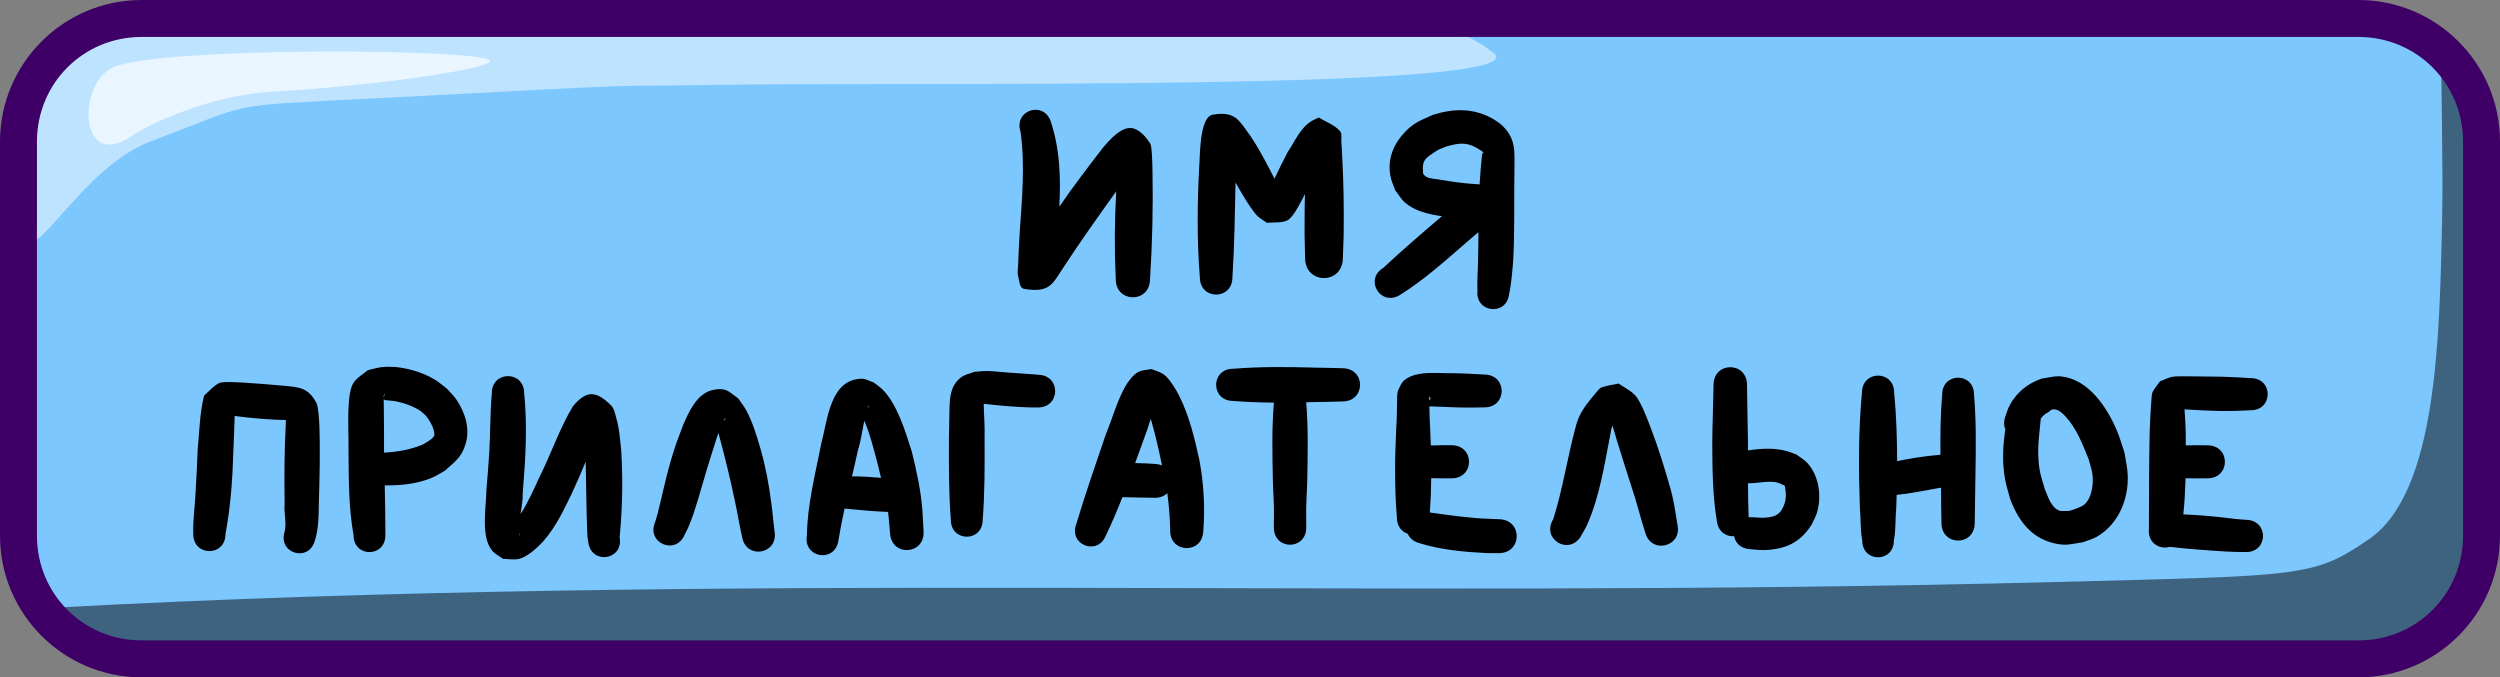 <svg xmlns="http://www.w3.org/2000/svg" xml:space="preserve" id="svg10" viewBox="0 0 203 55" height="55" width="203" version="1.1"><rect x="0" y="0" width="203" height="55" fill="#808080" stroke="none"/><defs id="defs10"></defs><g transform="translate(-253,-173.5)" style="display:inline" id="layer11"><g style="display:inline" id="layer1"><g style="display:inline" transform="translate(229.5)" id="g127"><path id="path115" d="m 35.5,175 h 180 c 5.54,0 10,4.46 10,10 v 32 c 0,5.54 -4.46,10 -10,10 h -180 c -5.54,0 -10,-4.46 -10,-10 v -32 c 0,-5.54 4.46,-10 10,-10 z" style="baseline-shift:baseline;display:inline;overflow:visible;vector-effect:none;fill:#7dc7ff;fill-opacity:1;stroke:none;stroke-width:2;stroke-dasharray:none;stroke-opacity:1;enable-background:accumulate;stop-color:#000000"></path><path d="m 221.73,177.166 c -0.042,1.617 0.164,9.919 0.072,14.051 -0.213,9.578 -0.38,22.238 -5.91,26.041 -4.557,3.133 -5.349,2.975 -25.436,3.5 C 134.123,222.229 82.819,219.839 27.395,222.871 29.208,225.376 32.158,227 35.5,227 h 180 c 5.54,0 10,-4.46 10,-10 v -29.215 c -0.834,-5.373 -1.789,-8.078 -2.523,-9.439 -0.381,-0.428 -0.798,-0.823 -1.246,-1.18 z" style="baseline-shift:baseline;display:inline;overflow:visible;vector-effect:none;fill:#000000;fill-opacity:0.501;stroke:none;stroke-width:2;stroke-dasharray:none;stroke-opacity:1;enable-background:accumulate;stop-color:#000000" id="path116"></path><path d="m 35.5,175 c -5.54,0 -10,4.46 -10,10 v 6.775 l 0.064,0.629 c 0.341,3.319 4.509,-5.291 10.127,-7.408 8.686,-3.273 5.718,-2.852 18.01,-3.5 25.073,-1.322 17.85,-0.936 27.959,-1.104 15.225,-0.253 67.027,0.56 63.123,-2.592 -1.62,-1.308 -3.957,-2.2 -6.648,-2.801 z" style="baseline-shift:baseline;display:inline;overflow:visible;vector-effect:none;fill:#ffffff;fill-opacity:0.502;stroke:none;stroke-width:2;stroke-dasharray:none;stroke-opacity:1;enable-background:accumulate;stop-color:#000000" id="path117"></path><path id="path118" d="m 32.831,178.909 c 4.006,-1.551 27.501,-1.479 30.251,-0.604 1.772,0.564 -8.352,2.122 -17.544,2.643 -5.046,0.286 -10.056,2.693 -11.332,3.585 -4.308,3.014 -4.521,-4.407 -1.375,-5.625 z" style="fill:#ffffff;fill-opacity:0.666;fill-rule:nonzero;stroke:none;stroke-width:3;stroke-dasharray:none;stroke-opacity:1"></path><path d="m 215,173.5 c 6.345,0 11.5,5.155 11.5,11.5 v 32 c 0,6.345 -5.155,11.5 -11.5,11.5 H 35 c -6.345,0 -11.5,-5.155 -11.5,-11.5 v -32 c 0,-6.345 5.155,-11.5 11.5,-11.5 z m 0,3 H 35 c -4.735,0 -8.5,3.765 -8.5,8.5 v 32 c 0,4.735 3.765,8.5 8.5,8.5 h 180 c 4.735,0 8.5,-3.765 8.5,-8.5 v -32 c 0,-4.735 -3.765,-8.5 -8.5,-8.5 z" style="baseline-shift:baseline;display:inline;overflow:visible;vector-effect:none;fill:#3e0066;fill-opacity:1;stroke:none;stroke-width:2;stroke-dasharray:none;stroke-opacity:1;enable-background:accumulate;stop-color:#000000" id="path119"></path></g></g><g style="display:inline" id="layer3"><g style="display:inline" id="g16"><g transform="translate(-0.5,0.5)" style="display:inline" id="g11"><path d="m 337.641,181.916 c -0.811,-0.032 -1.636,0.697 -1.273,1.783 0.381,2.729 0.114,5.473 -0.07,8.205 -0.042,0.759 -0.113,1.95 -0.133,2.744 -0.006,0.245 -0.064,0.499 0,0.736 0.102,0.379 0.101,1.008 0.488,1.072 2.122,0.353 2.315,-0.438 3.137,-1.645 1.384,-2.136 2.87,-4.205 4.348,-6.277 -0.139,2.37 -0.152,4.748 -0.039,7.119 -0.016,1.968 2.767,1.992 2.783,0.023 0.19,-2.932 0.255,-5.873 0.199,-8.811 -0.008,-0.249 -0.015,-1.947 -0.186,-2.215 -0.313,-0.494 -0.737,-0.988 -1.283,-1.197 -0.958,-0.368 -2.083,0.99 -2.568,1.562 -1.205,1.563 -2.413,3.136 -3.527,4.768 0.122,-2.328 0.059,-4.614 -0.689,-6.906 -0.217,-0.652 -0.699,-0.944 -1.186,-0.963 z m 34.639,0.037 c -0.79,-0.028 -1.592,0.113 -2.418,0.369 -0.923,0.423 -1.474,0.578 -2.213,1.328 -0.982,0.997 -1.51,2.238 -1.248,3.643 0.074,0.396 0.255,0.763 0.383,1.145 0.27,0.34 0.481,0.737 0.809,1.021 0.735,0.637 1.848,0.95 2.992,1.094 -1.609,1.372 -3.211,2.752 -4.758,4.193 -1.567,0.94 -0.237,3.157 1.33,2.217 2.061,-1.28 3.854,-2.933 5.686,-4.512 0.236,-0.199 0.473,-0.399 0.707,-0.602 -0.006,0.761 -0.013,1.521 -0.033,2.281 -0.003,0.824 -0.092,1.651 -0.047,2.475 -0.181,1.818 2.39,2.073 2.57,0.256 0.197,-0.856 0.24,-1.74 0.328,-2.611 0.135,-2.445 0.064,-4.887 0.102,-7.334 0.01,-1.611 0.179,-2.747 -1.182,-3.893 -0.22,-0.143 -0.428,-0.306 -0.66,-0.43 -0.779,-0.416 -1.558,-0.613 -2.348,-0.641 z m -19.676,0.291 c -0.189,0.006 -0.4,0.029 -0.635,0.07 -1.119,0.196 -1.017,3.603 -1.098,4.316 -0.154,2.961 -0.181,5.928 0.057,8.887 0,1.871 2.645,1.871 2.645,0 0.168,-2.56 0.195,-5.127 0.252,-7.691 0.251,0.444 0.509,0.884 0.775,1.318 0.189,0.307 0.716,1.135 1.027,1.418 0.228,0.207 0.503,0.354 0.754,0.531 0.549,-0.066 1.146,0.039 1.646,-0.195 0.461,-0.216 1.016,-1.339 1.252,-1.787 0.063,-0.119 0.124,-0.24 0.186,-0.359 -0.037,1.105 -0.028,1.906 -0.033,3.309 l 0.043,1.883 c -0.014,2.168 3.052,2.187 3.066,0.019 l 0.066,-1.879 c 0.024,-2.159 -4.8e-4,-4.295 -0.125,-6.451 -0.021,-0.37 -0.031,-0.741 -0.064,-1.109 -0.028,-0.3 0.085,-0.675 -0.119,-0.896 -0.457,-0.496 -1.138,-0.724 -1.707,-1.086 -0.182,0.087 -0.371,0.16 -0.547,0.26 -0.948,0.541 -1.405,1.693 -1.984,2.547 -0.371,0.714 -0.734,1.429 -1.072,2.158 -0.63,-1.218 -1.245,-2.445 -2.031,-3.576 -0.719,-0.953 -1.028,-1.727 -2.354,-1.686 z m 19.551,2.422 c 0.553,-0.014 1.002,0.162 1.672,0.6 0.046,0.049 0.099,0.092 0.137,0.146 0.007,0.01 0.012,0.019 0.014,0.023 v 0.002 0.002 h -0.002 -0.002 c -0.02,-0.003 -0.098,-0.05 -0.115,0.047 -0.029,0.161 -0.04,0.324 -0.057,0.486 -0.028,0.27 -0.049,0.541 -0.074,0.811 -0.036,0.399 -0.064,0.796 -0.086,1.195 -0.043,-0.003 -0.087,-0.008 -0.127,-0.016 -1.083,-0.057 -2.163,-0.209 -3.23,-0.396 -0.403,-0.071 -0.939,-0.038 -1.207,-0.43 -0.043,-0.063 -0.022,-0.151 -0.033,-0.227 -0.055,-0.738 0.095,-0.991 0.703,-1.396 0.694,-0.462 0.467,-0.326 1.232,-0.631 0.474,-0.131 0.844,-0.208 1.176,-0.217 z m -87.109,18.115 c -0.18,0.001 -0.357,0.01 -0.527,0.029 -0.39,0.044 -0.767,0.164 -1.15,0.246 -0.368,0.313 -0.808,0.557 -1.104,0.939 -0.344,0.444 -0.418,1.338 -0.451,1.865 -0.082,1.28 0.002,2.565 -0.014,3.846 0.018,2.253 0.009,4.528 0.408,6.754 0,1.829 2.586,1.829 2.586,0 5.8e-4,-1.35 -0.024,-2.7 -0.053,-4.049 1.263,0.018 2.589,-0.11 3.762,-0.586 0.39,-0.158 0.742,-0.396 1.113,-0.594 0.813,-0.747 1.342,-1.04 1.689,-2.174 0.383,-1.249 -0.036,-2.56 -0.738,-3.6 -0.223,-0.331 -0.523,-0.603 -0.785,-0.904 -0.333,-0.248 -0.644,-0.53 -1,-0.744 -1.024,-0.615 -2.476,-1.037 -3.736,-1.029 z m 108.959,0.035 c -0.679,-0.003 -1.362,0.475 -1.365,1.436 -0.023,1.54 -0.09,3.079 -0.104,4.619 0.011,2.16 0.015,4.34 0.379,6.475 0.124,0.869 0.775,1.241 1.395,1.193 0.095,0.523 0.503,0.991 1.252,1.051 0.414,0.04 0.827,0.084 1.244,0.076 1.701,-0.076 2.862,-0.596 3.807,-2.078 0.14,-0.317 0.322,-0.619 0.422,-0.951 0.396,-1.321 0.183,-2.982 -0.768,-4.033 -0.248,-0.274 -0.583,-0.455 -0.875,-0.682 -0.254,-0.094 -0.503,-0.21 -0.764,-0.283 -1.048,-0.295 -2.129,-0.227 -3.191,-0.064 -2.1e-4,-0.239 -9.8e-4,-0.478 -0.002,-0.717 -0.02,-1.532 -0.067,-3.064 -0.078,-4.596 0.003,-0.961 -0.672,-1.443 -1.352,-1.445 z m -33.832,0.033 c -2.179,-0.065 -4.361,-0.078 -6.535,0.092 -1.85,0 -1.85,2.617 0,2.617 1.099,0.086 2.199,0.125 3.301,0.135 -0.176,2.095 -0.121,4.199 -0.084,6.299 0.019,0.988 0.113,1.974 0.088,2.963 -0.011,0.591 -0.009,0.299 -0.006,0.883 0,1.86 2.631,1.86 2.631,0 0.002,-0.584 0.004,-0.292 -0.006,-0.883 -0.025,-0.988 0.069,-1.975 0.088,-2.963 0.037,-2.108 0.09,-4.223 -0.088,-6.326 0.204,-0.005 0.408,-0.01 0.611,-0.016 0.778,-0.008 1.555,-0.03 2.332,-0.051 1.908,0 1.908,-2.699 0,-2.699 -0.777,-0.021 -1.554,-0.043 -2.332,-0.051 z m -13.176,0.117 c -0.343,0.073 -0.708,0.074 -1.027,0.219 -0.436,0.198 -0.87,0.795 -1.094,1.191 -0.685,1.212 -1.042,2.585 -1.572,3.861 -0.826,2.422 -1.669,4.838 -2.402,7.291 -0.677,1.693 1.716,2.652 2.393,0.959 0.491,-1.018 0.93,-2.062 1.344,-3.115 0.839,0.031 1.68,0.018 2.52,0.049 0.49,0.028 0.867,-0.125 1.125,-0.373 0.138,0.989 0.212,1.985 0.234,2.986 -0.066,1.9 2.622,1.993 2.688,0.094 0.157,-1.925 0.034,-3.857 -0.312,-5.758 -0.406,-1.825 -0.81,-3.557 -1.65,-5.244 -0.22,-0.441 -0.791,-1.406 -1.254,-1.729 -0.296,-0.206 -0.66,-0.287 -0.99,-0.432 z m -13.436,0.158 c -0.318,0.005 -0.634,0.047 -0.951,0.07 -0.369,0.156 -0.797,0.217 -1.107,0.471 -0.857,0.701 -0.879,1.638 -0.908,2.623 -0.017,0.558 -0.033,1.7 -0.041,2.232 -0.005,2.229 -0.024,4.466 0.154,6.689 0,1.829 2.586,1.829 2.586,0 0.179,-2.223 0.16,-4.46 0.154,-6.689 0.028,-0.91 -0.056,-1.821 -0.072,-2.73 1.262,0.141 2.527,0.26 3.797,0.295 0.182,-8e-5 0.365,9e-5 0.547,0 1.878,0.069 1.976,-2.587 0.098,-2.656 -0.168,-0.013 -0.336,-0.026 -0.504,-0.039 -0.724,-0.057 -1.45,-0.1 -2.174,-0.156 -0.389,-0.03 -1.196,-0.115 -1.578,-0.109 z m 36.613,0.16 c -0.93,-0.015 -1.982,0.033 -2.633,0.584 -0.246,0.208 -0.377,0.53 -0.51,0.824 -0.069,0.152 -0.054,0.329 -0.082,0.494 -0.017,0.921 -0.019,1.842 -0.084,2.762 -0.111,2.355 -0.132,4.717 0.062,7.068 0,0.724 0.397,1.169 0.883,1.332 0.144,0.33 0.441,0.613 0.92,0.75 1.804,0.563 3.681,0.723 5.557,0.818 h 0.883 c 1.948,0.037 2.001,-2.719 0.053,-2.756 -0.272,-0.011 -0.543,-0.021 -0.814,-0.031 -1.615,-0.056 -3.207,-0.29 -4.805,-0.516 0.067,-0.928 0.103,-1.857 0.113,-2.787 0.548,0.019 1.096,0.021 1.645,0.016 1.899,0 1.899,-2.688 0,-2.688 -0.559,-0.005 -1.119,-0.003 -1.678,0.018 -0.013,-0.408 -0.03,-0.817 -0.049,-1.225 -0.046,-0.65 -0.06,-1.3 -0.07,-1.951 0.471,0.025 0.943,0.035 1.414,0.053 1.006,0.057 2.013,0.055 3.02,0.031 1.886,0.035 1.935,-2.631 0.049,-2.666 -1,-0.061 -2.001,-0.112 -3.004,-0.111 -0.264,-0.003 -0.559,-0.015 -0.869,-0.019 z M 406,203.498 c -0.654,0 -1.309,0.464 -1.309,1.389 -0.295,3.118 -0.277,6.251 -0.168,9.377 0.086,0.87 0.023,1.767 0.193,2.629 0,1.814 2.566,1.814 2.566,0 0.171,-0.862 0.107,-1.759 0.193,-2.629 0.013,-0.359 0.023,-0.719 0.033,-1.078 1.211,-0.122 2.402,-0.377 3.6,-0.588 0.011,0.955 0.016,1.909 0.039,2.863 0,1.912 2.703,1.912 2.703,0 0.034,-1.377 0.026,-2.754 0.06,-4.131 0.034,-2.097 0.063,-4.2 -0.119,-6.291 0,-1.829 -2.586,-1.829 -2.586,0 -0.142,1.625 -0.155,3.258 -0.139,4.889 -0.061,0.002 -0.125,0.007 -0.189,0.016 -1.118,0.099 -2.232,0.268 -3.33,0.504 -7.7e-4,-1.856 -0.065,-3.71 -0.24,-5.561 0,-0.925 -0.655,-1.389 -1.309,-1.389 z m -111.25,0.041 c -0.658,0 -1.316,0.464 -1.316,1.395 h 0.002 c -0.145,1.623 -0.114,3.254 -0.211,4.879 -0.06,1.002 -0.154,2.003 -0.23,3.004 -0.013,1.321 -0.486,3.81 0.49,4.922 0.237,0.27 0.577,0.427 0.865,0.641 0.437,2.3e-4 0.888,0.104 1.312,0 0.673,-0.165 1.538,-0.959 1.965,-1.445 1.019,-1.16 1.668,-2.551 2.332,-3.926 0.385,-0.832 0.751,-1.672 1.1,-2.52 0.045,1.907 0.047,3.815 0.125,5.721 0.024,0.536 -10e-4,0.247 0.092,0.869 0.292,1.8 2.839,1.386 2.547,-0.414 -0.003,-0.006 -0.009,-0.013 -0.012,-0.019 0.012,-0.124 0.025,-0.247 0.037,-0.371 0.195,-2.204 0.234,-4.42 0.1,-6.629 -0.096,-0.908 -0.147,-1.832 -0.41,-2.715 -0.104,-0.35 -0.161,-0.756 -0.42,-1.014 -1.302,-1.298 -2.061,-1.145 -3.098,0.072 -1.097,1.825 -1.769,3.861 -2.721,5.762 -0.47,1.019 -0.927,2.053 -1.533,3 0.092,-0.579 0.201,-1.157 0.178,-1.697 0.226,-2.702 0.395,-5.412 0.121,-8.119 0,-0.93 -0.657,-1.395 -1.314,-1.395 z m 125.904,0.014 c -0.448,-0.003 -0.896,0.13 -1.344,0.18 -0.975,0.339 -1.757,0.889 -2.326,1.697 -0.072,0.083 -0.135,0.18 -0.188,0.289 -0.053,0.088 -0.102,0.178 -0.15,0.271 -0.134,0.26 -0.206,0.547 -0.309,0.82 -0.147,0.406 -0.128,0.766 -0.006,1.061 -0.204,1.329 -0.261,2.685 -0.027,4.012 0.095,0.537 0.269,1.056 0.404,1.584 0.621,1.698 1.647,3.157 3.484,3.623 1.039,0.263 1.366,0.101 2.428,-0.057 0.379,-0.148 0.783,-0.239 1.135,-0.443 1.758,-1.02 2.587,-3.02 2.518,-4.998 -0.022,-0.616 -0.175,-1.22 -0.262,-1.83 -0.21,-0.609 -0.377,-1.234 -0.631,-1.826 -0.803,-1.871 -2.285,-4.143 -4.535,-4.373 -0.064,-0.007 -0.127,-0.009 -0.191,-0.01 z m 9.879,0.002 c -0.28,0.004 -0.559,0.018 -0.717,0.057 -0.323,0.08 -0.621,0.238 -0.932,0.357 -0.199,0.289 -0.439,0.553 -0.596,0.867 -0.071,0.141 -0.096,0.644 -0.109,0.834 -0.056,0.808 -0.103,1.618 -0.127,2.428 -0.054,2.607 -0.056,5.214 -0.06,7.822 -0.131,1.182 0.888,1.727 1.695,1.484 1.54,0.182 3.093,0.29 4.641,0.385 0.5,0.025 1.001,0.037 1.502,0.037 1.849,0.058 1.929,-2.558 0.08,-2.615 -0.448,-0.031 -0.897,-0.06 -1.342,-0.129 -1.257,-0.148 -2.517,-0.265 -3.781,-0.314 0.098,-0.974 0.152,-1.954 0.18,-2.934 0.592,0.021 1.185,0.014 1.777,0.004 1.892,0 1.892,-2.676 0,-2.676 -0.585,-0.01 -1.171,-0.016 -1.756,0.004 -0.002,-0.352 -0.006,-0.705 -0.01,-1.057 -0.008,-0.625 -0.047,-1.248 -0.096,-1.871 0.979,0.072 1.963,0.108 2.943,0.137 0.809,0.012 1.618,-0.021 2.426,-0.062 1.847,0.002 1.85,-2.609 0.004,-2.611 -0.788,-0.044 -1.578,-0.094 -2.367,-0.115 -0.876,-0.013 -1.751,-0.021 -2.627,-0.029 -0.165,-0.001 -0.448,-0.006 -0.729,-0.002 z m -107.047,0.199 c -2.586,0.026 -2.784,3.356 -3.281,5.184 -0.491,2.497 -1.149,5.004 -1.184,7.561 -0.301,1.805 2.252,2.231 2.553,0.426 0.141,-0.881 0.315,-1.756 0.506,-2.627 1.175,0.116 2.351,0.227 3.531,0.27 0.011,0.08 0.02,0.16 0.029,0.24 0.058,0.505 0.086,1.013 0.133,1.52 0.152,1.923 2.871,1.708 2.719,-0.215 -0.036,-0.545 -0.049,-1.092 -0.09,-1.637 -0.122,-1.633 -0.47,-3.237 -0.867,-4.822 -0.493,-1.558 -1.181,-3.859 -2.395,-5.049 -0.212,-0.208 -0.466,-0.367 -0.699,-0.551 -0.319,-0.099 -0.621,-0.302 -0.955,-0.299 z m -51.125,0.273 c -0.449,-0.011 -0.894,-0.002 -1.037,0.065 -0.488,0.227 -0.832,0.681 -1.248,1.021 -0.362,1.406 -0.375,2.887 -0.523,4.324 -0.052,1.311 -0.108,2.619 -0.195,3.928 -0.049,0.736 -0.129,1.47 -0.162,2.207 -0.012,0.263 -0.003,0.527 -0.004,0.791 0,1.85 2.617,1.85 2.617,0 0.426,-2.254 0.577,-4.539 0.643,-6.828 0.016,-0.386 0.033,-0.771 0.049,-1.156 0.022,-0.534 0.043,-1.067 0.055,-1.602 0.203,0.03 0.406,0.049 0.609,0.074 1.054,0.13 2.106,0.205 3.166,0.248 0.09,-0.01 0.232,-0.005 0.385,0.006 -0.004,0.114 -0.005,0.228 -0.01,0.342 -0.117,2.142 -0.126,4.285 -0.094,6.43 -0.074,0.766 0.187,1.571 -0.008,2.324 -0.526,1.732 1.923,2.476 2.449,0.744 0.328,-0.991 0.318,-2.013 0.336,-3.049 0.064,-2.171 0.124,-4.342 0.037,-6.514 -0.024,-0.322 -0.064,-1.348 -0.229,-1.658 -0.678,-1.277 -1.429,-1.283 -2.682,-1.402 -1.031,-0.096 -2.064,-0.183 -3.098,-0.244 -0.156,-0.009 -0.608,-0.04 -1.057,-0.051 z m 112.576,0.117 c -0.479,0.112 -0.982,0.148 -1.438,0.334 -0.149,0.061 -0.661,0.717 -0.768,0.846 -0.56,0.677 -1.036,1.363 -1.258,2.234 -0.694,2.519 -1.061,5.117 -1.852,7.607 -0.988,1.581 1.248,2.978 2.236,1.396 0.167,-0.306 0.359,-0.6 0.502,-0.918 1.048,-2.333 1.419,-4.933 1.912,-7.422 0.032,-0.263 0.086,-0.476 0.164,-0.664 0.119,0.393 0.227,0.791 0.348,1.184 0.481,1.566 0.983,3.127 1.484,4.688 0.283,0.924 0.515,1.859 0.816,2.777 0.458,1.85 3.075,1.202 2.617,-0.648 -0.16,-1.005 -0.303,-2.014 -0.59,-2.994 -0.467,-1.621 -0.957,-3.222 -1.561,-4.799 -0.214,-0.559 -0.801,-2.166 -1.271,-2.664 -0.378,-0.4 -0.896,-0.638 -1.344,-0.957 z m -73.061,0.453 c -0.173,0.007 -0.346,0.038 -0.512,0.074 -1.283,0.28 -1.94,1.794 -2.398,2.846 -0.5,1.337 -0.595,1.526 -1.016,2.955 -0.409,1.391 -0.686,2.808 -1.045,4.211 -0.062,0.241 -0.141,0.477 -0.211,0.715 -0.727,1.697 1.671,2.724 2.398,1.027 0.12,-0.249 0.258,-0.49 0.361,-0.746 0.574,-1.423 0.948,-2.923 1.391,-4.389 0.329,-1.091 0.544,-1.753 0.883,-2.816 0.04,-0.114 0.075,-0.219 0.107,-0.318 0.561,2.04 1.051,4.096 1.473,6.17 0.152,0.766 0.28,1.534 0.455,2.295 0.343,1.857 2.97,1.373 2.627,-0.484 -0.097,-0.757 -0.146,-1.518 -0.256,-2.273 -0.193,-1.508 -0.463,-2.969 -0.883,-4.434 -0.287,-1 -0.645,-2.153 -1.137,-3.082 -0.19,-0.359 -0.455,-0.675 -0.682,-1.012 -0.35,-0.226 -0.652,-0.55 -1.049,-0.678 -0.162,-0.052 -0.335,-0.068 -0.508,-0.06 z m -27.145,0.389 h 0.002 0.002 0.002 v 0.002 l 0.002,0.002 v 0.002 c -4e-5,0.001 -0.002,0.003 -0.002,0.004 -0.016,0.104 -0.05,0.203 -0.084,0.303 10e-4,-0.065 0.004,-0.131 0.01,-0.195 0.003,-0.033 0.049,-0.103 0.068,-0.117 z m 84.818,0.201 c 0.16,0.117 0.115,0.229 0.006,0.334 -0.002,-0.111 -0.004,-0.223 -0.006,-0.334 z m 61.256,0.113 h 0.002 c 0.002,0.003 0.004,0.018 0.004,0.025 v 0.002 c -10e-4,0.003 -8.6e-4,0.005 -0.002,0.008 -9.1e-4,-0.011 -0.003,-0.024 -0.004,-0.035 z m -146.152,0.129 c 0.058,0.027 0.113,0.06 0.176,0.07 0.21,0.036 0.428,0.024 0.639,0.059 0.715,0.118 1.508,0.385 2.121,0.775 0.177,0.113 0.318,0.275 0.477,0.412 0.306,0.342 0.729,1.093 0.703,1.572 -0.016,0.29 -0.777,0.673 -0.938,0.779 -0.984,0.415 -2.076,0.604 -3.146,0.658 -4.9e-4,-0.028 -10e-4,-0.056 -0.002,-0.084 0.01,-1.268 -0.006,-2.535 -0.021,-3.803 -0.002,-0.146 -0.007,-0.293 -0.008,-0.439 z m 39.365,0.492 h 0.002 0.002 l 0.002,0.002 v 0.002 l 0.002,0.002 c 0.01,0.022 0.014,0.097 -0.004,0.125 l -0.002,0.002 v 0.002 c -0.025,0.022 -0.05,0.044 -0.072,0.062 0.021,-0.063 0.043,-0.127 0.066,-0.189 4.7e-4,-0.001 0.001,-0.005 0.002,-0.006 h 0.002 z m 96.26,0.316 c 0.365,-4.5e-4 0.677,0.301 0.906,0.543 0.93,0.982 1.424,2.295 1.918,3.523 0.099,0.387 0.234,0.766 0.297,1.16 0.121,0.755 -0.029,2.062 -0.723,2.559 -0.181,0.129 -0.403,0.19 -0.604,0.285 -0.605,0.197 -0.424,0.197 -1.039,0.184 -0.107,-0.002 -0.221,0.013 -0.32,-0.027 -0.686,-0.277 -0.928,-1.173 -1.178,-1.76 -0.29,-1.01 -0.427,-1.294 -0.508,-2.346 -0.087,-1.127 0.083,-2.252 0.186,-3.373 0.161,-0.22 0.368,-0.402 0.646,-0.535 0.086,-0.065 0.155,-0.167 0.26,-0.193 0.054,-0.013 0.106,-0.019 0.158,-0.019 z m -107.869,0.725 h 0.002 0.002 0.002 0.002 v 0.002 0.002 h 0.002 v 0.002 l -0.002,0.002 c -1.4e-4,0.001 3.4e-4,0.002 0,0.004 -0.019,0.083 -0.081,0.139 -0.162,0.176 0.017,-0.028 0.034,-0.055 0.053,-0.084 0.019,-0.03 0.078,-0.094 0.102,-0.104 z m 34.533,0.051 c 0.369,1.242 0.646,2.508 0.914,3.775 -0.158,-0.064 -0.339,-0.104 -0.543,-0.115 -0.546,-0.041 -1.094,-0.066 -1.641,-0.07 0.164,-0.452 0.329,-0.904 0.494,-1.355 0.73,-2.033 0.428,-1.155 0.775,-2.234 z m -23.266,0.158 c 0.018,0.038 0.036,0.076 0.053,0.115 0.438,1.028 0.695,2.128 0.99,3.201 0.104,0.439 0.213,0.877 0.322,1.316 -0.786,-0.069 -1.573,-0.129 -2.359,-0.121 0.167,-0.711 0.331,-1.421 0.484,-2.135 0.247,-0.772 0.349,-1.583 0.51,-2.377 z m 73.436,4.951 c 0.186,-0.005 0.371,-3e-5 0.555,0.025 0.185,0.026 0.595,0.215 0.748,0.279 0.165,0.741 0.145,1.32 -0.25,1.984 -0.334,0.537 -0.902,0.602 -1.486,0.635 -0.304,-0.006 -0.609,-0.026 -0.912,-0.045 -0.096,-0.008 -0.188,-0.009 -0.275,-0.002 -9.7e-4,-0.007 -8.9e-4,-0.014 -0.002,-0.021 -0.034,-0.911 -0.048,-1.821 -0.053,-2.732 0.555,0.006 1.119,-0.108 1.676,-0.123 z m -101.443,4.158 c 0.014,0.023 0.028,0.046 0.039,0.07 0.015,0.035 0.007,0.134 0,0.152 v 0.002 h -0.002 v -0.002 h -0.002 c -6e-4,-0.002 -10e-4,-0.005 -0.002,-0.008 -0.014,-0.071 -0.025,-0.142 -0.033,-0.215 z" style="fill:#000000;fill-opacity:1;stroke:none;stroke-width:8;stroke-linecap:round;stroke-linejoin:round;paint-order:stroke fill markers" id="path720"></path></g></g></g></g></svg>


